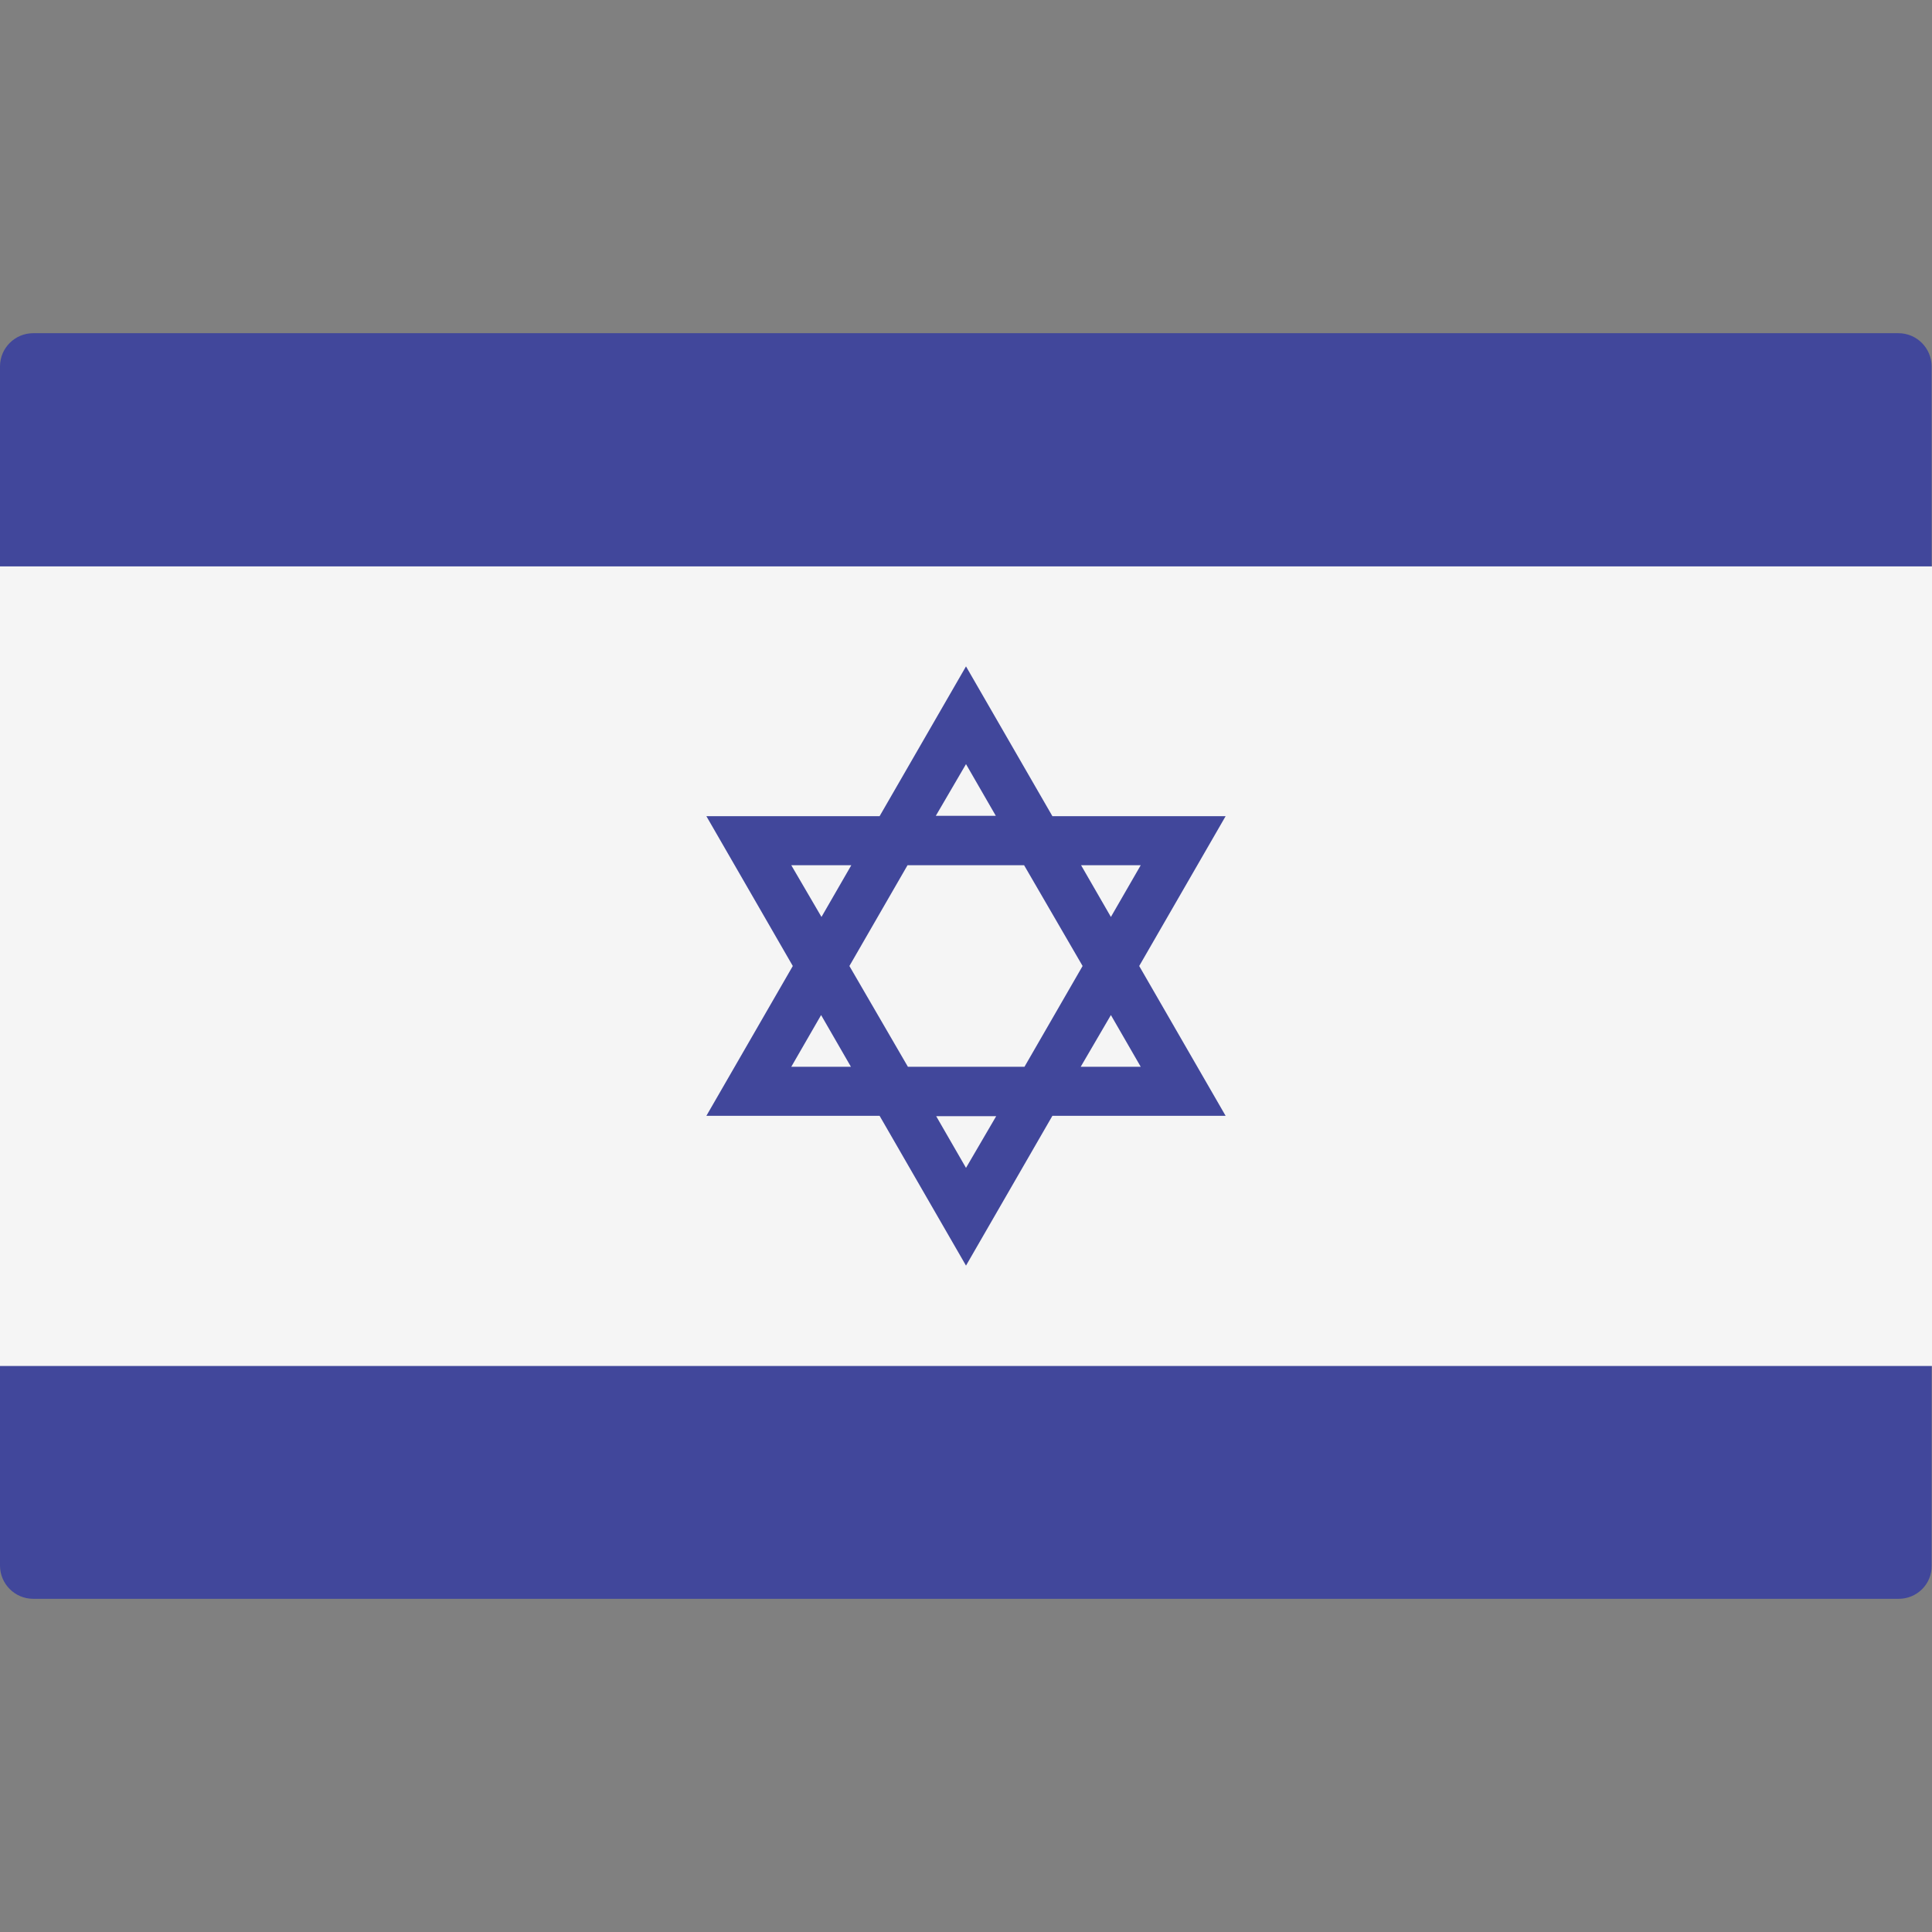 <?xml version="1.0" encoding="utf-8"?>
<!-- Generator: Adobe Illustrator 22.0.1, SVG Export Plug-In . SVG Version: 6.00 Build 0)  -->
<svg version="1.1" id="Layer_1" xmlns="http://www.w3.org/2000/svg" xmlns:xlink="http://www.w3.org/1999/xlink" x="0px" y="0px"
	 viewBox="0 0 512 512" style="enable-background:new 0 0 512 512;" xml:space="preserve">
<rect x="0" y="0" width="512" height="512" fill="#808080" stroke="none"/>
<path style="fill:#41479B;" d="M503.2,423.7H8.8c-4.9,0-8.8-4-8.8-8.8V97.1c0-4.9,4-8.8,8.8-8.8h494.3c4.9,0,8.8,4,8.8,8.8v317.8
	C512,419.8,508,423.7,503.2,423.7z"/>
<rect y="150.1" style="fill:#F5F5F5;" width="512" height="211.9"/>
<path style="fill:#41479B;" d="M301.9,256l22.9-39.7h-45.9L256,176.6l-22.9,39.7h-45.9l22.9,39.7l-22.9,39.7h45.9l22.9,39.7
	l22.9-39.7h45.9L301.9,256z M302.3,229.3l-7.9,13.7l-7.9-13.7H302.3z M286.9,256l-15.4,26.7h-30.9L225.1,256l15.4-26.7h30.9
	L286.9,256z M256,202.5l7.9,13.7H248L256,202.5z M209.7,229.3h15.9l-7.9,13.7L209.7,229.3z M209.7,282.7l7.9-13.7l7.9,13.7H209.7z
	 M256,309.5l-7.9-13.7H264L256,309.5z M294.4,269l7.9,13.7h-15.9L294.4,269z"/>
</svg>
